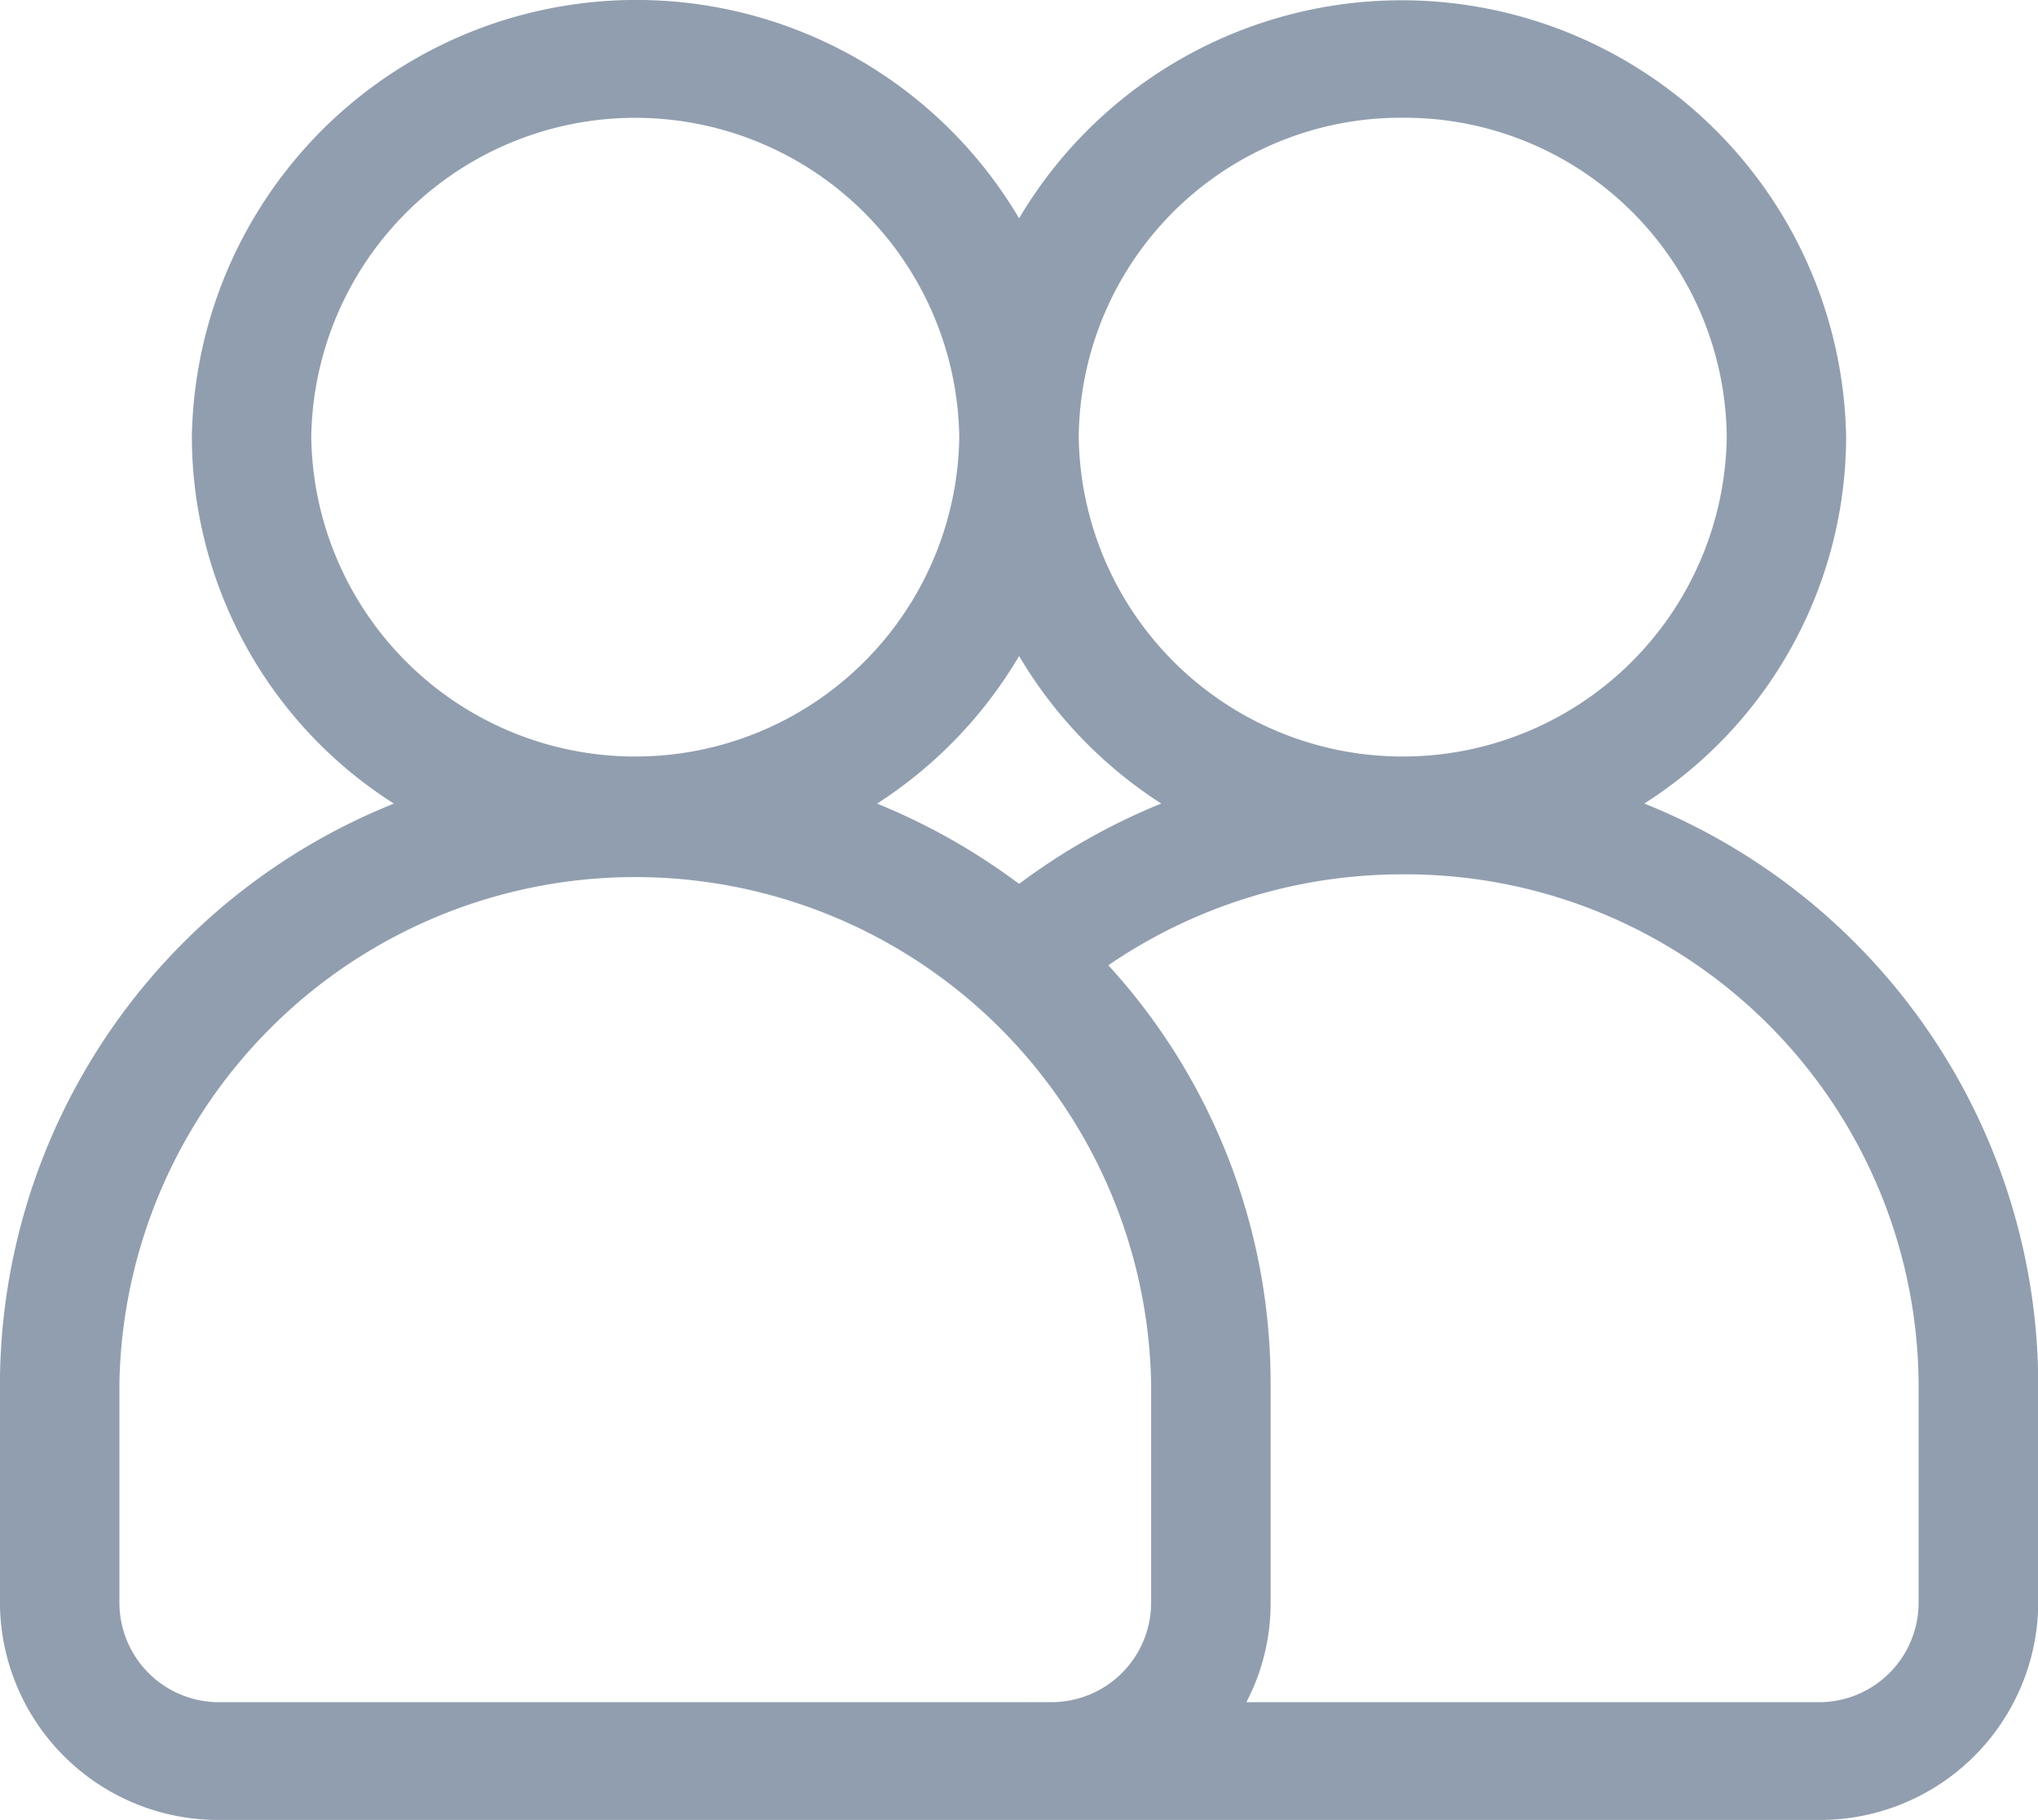 <svg xmlns="http://www.w3.org/2000/svg" width="30.995" height="27.684" viewBox="0 0 30.995 27.684">
  <path id="Myconnection" d="M25.007,12.224A6.627,6.627,0,0,0,28.078,6.65,6.761,6.761,0,0,0,15.5,3.321,6.761,6.761,0,0,0,2.919,6.65a6.627,6.627,0,0,0,3.072,5.574A9.542,9.542,0,0,0,0,21.035v3.356a3.32,3.32,0,0,0,3.34,3.293H27.657A3.32,3.32,0,0,0,31,24.391V21.035a9.542,9.542,0,0,0-5.989-8.811ZM21.335,1.791A4.9,4.9,0,0,1,26.262,6.65a4.928,4.928,0,0,1-9.855,0,4.9,4.9,0,0,1,4.928-4.859ZM15.5,13.445a9.7,9.7,0,0,0-2.16-1.221A6.743,6.743,0,0,0,15.5,9.979a6.745,6.745,0,0,0,2.162,2.244A9.682,9.682,0,0,0,15.5,13.445ZM4.735,6.65a4.928,4.928,0,0,1,9.855,0,4.928,4.928,0,0,1-9.855,0ZM15.012,25.893H3.341a1.515,1.515,0,0,1-1.524-1.5V21.035a7.847,7.847,0,0,1,15.691,0v3.357a1.515,1.515,0,0,1-1.524,1.5Zm14.168-1.5a1.515,1.515,0,0,1-1.524,1.5h-8.7a3.233,3.233,0,0,0,.369-1.5V21.035a9.414,9.414,0,0,0-2.468-6.352A7.91,7.91,0,0,1,21.335,13.3a7.8,7.8,0,0,1,7.845,7.736Zm0,0" transform="translate(-0.001 0)" fill="#919eaf"/>
</svg>
